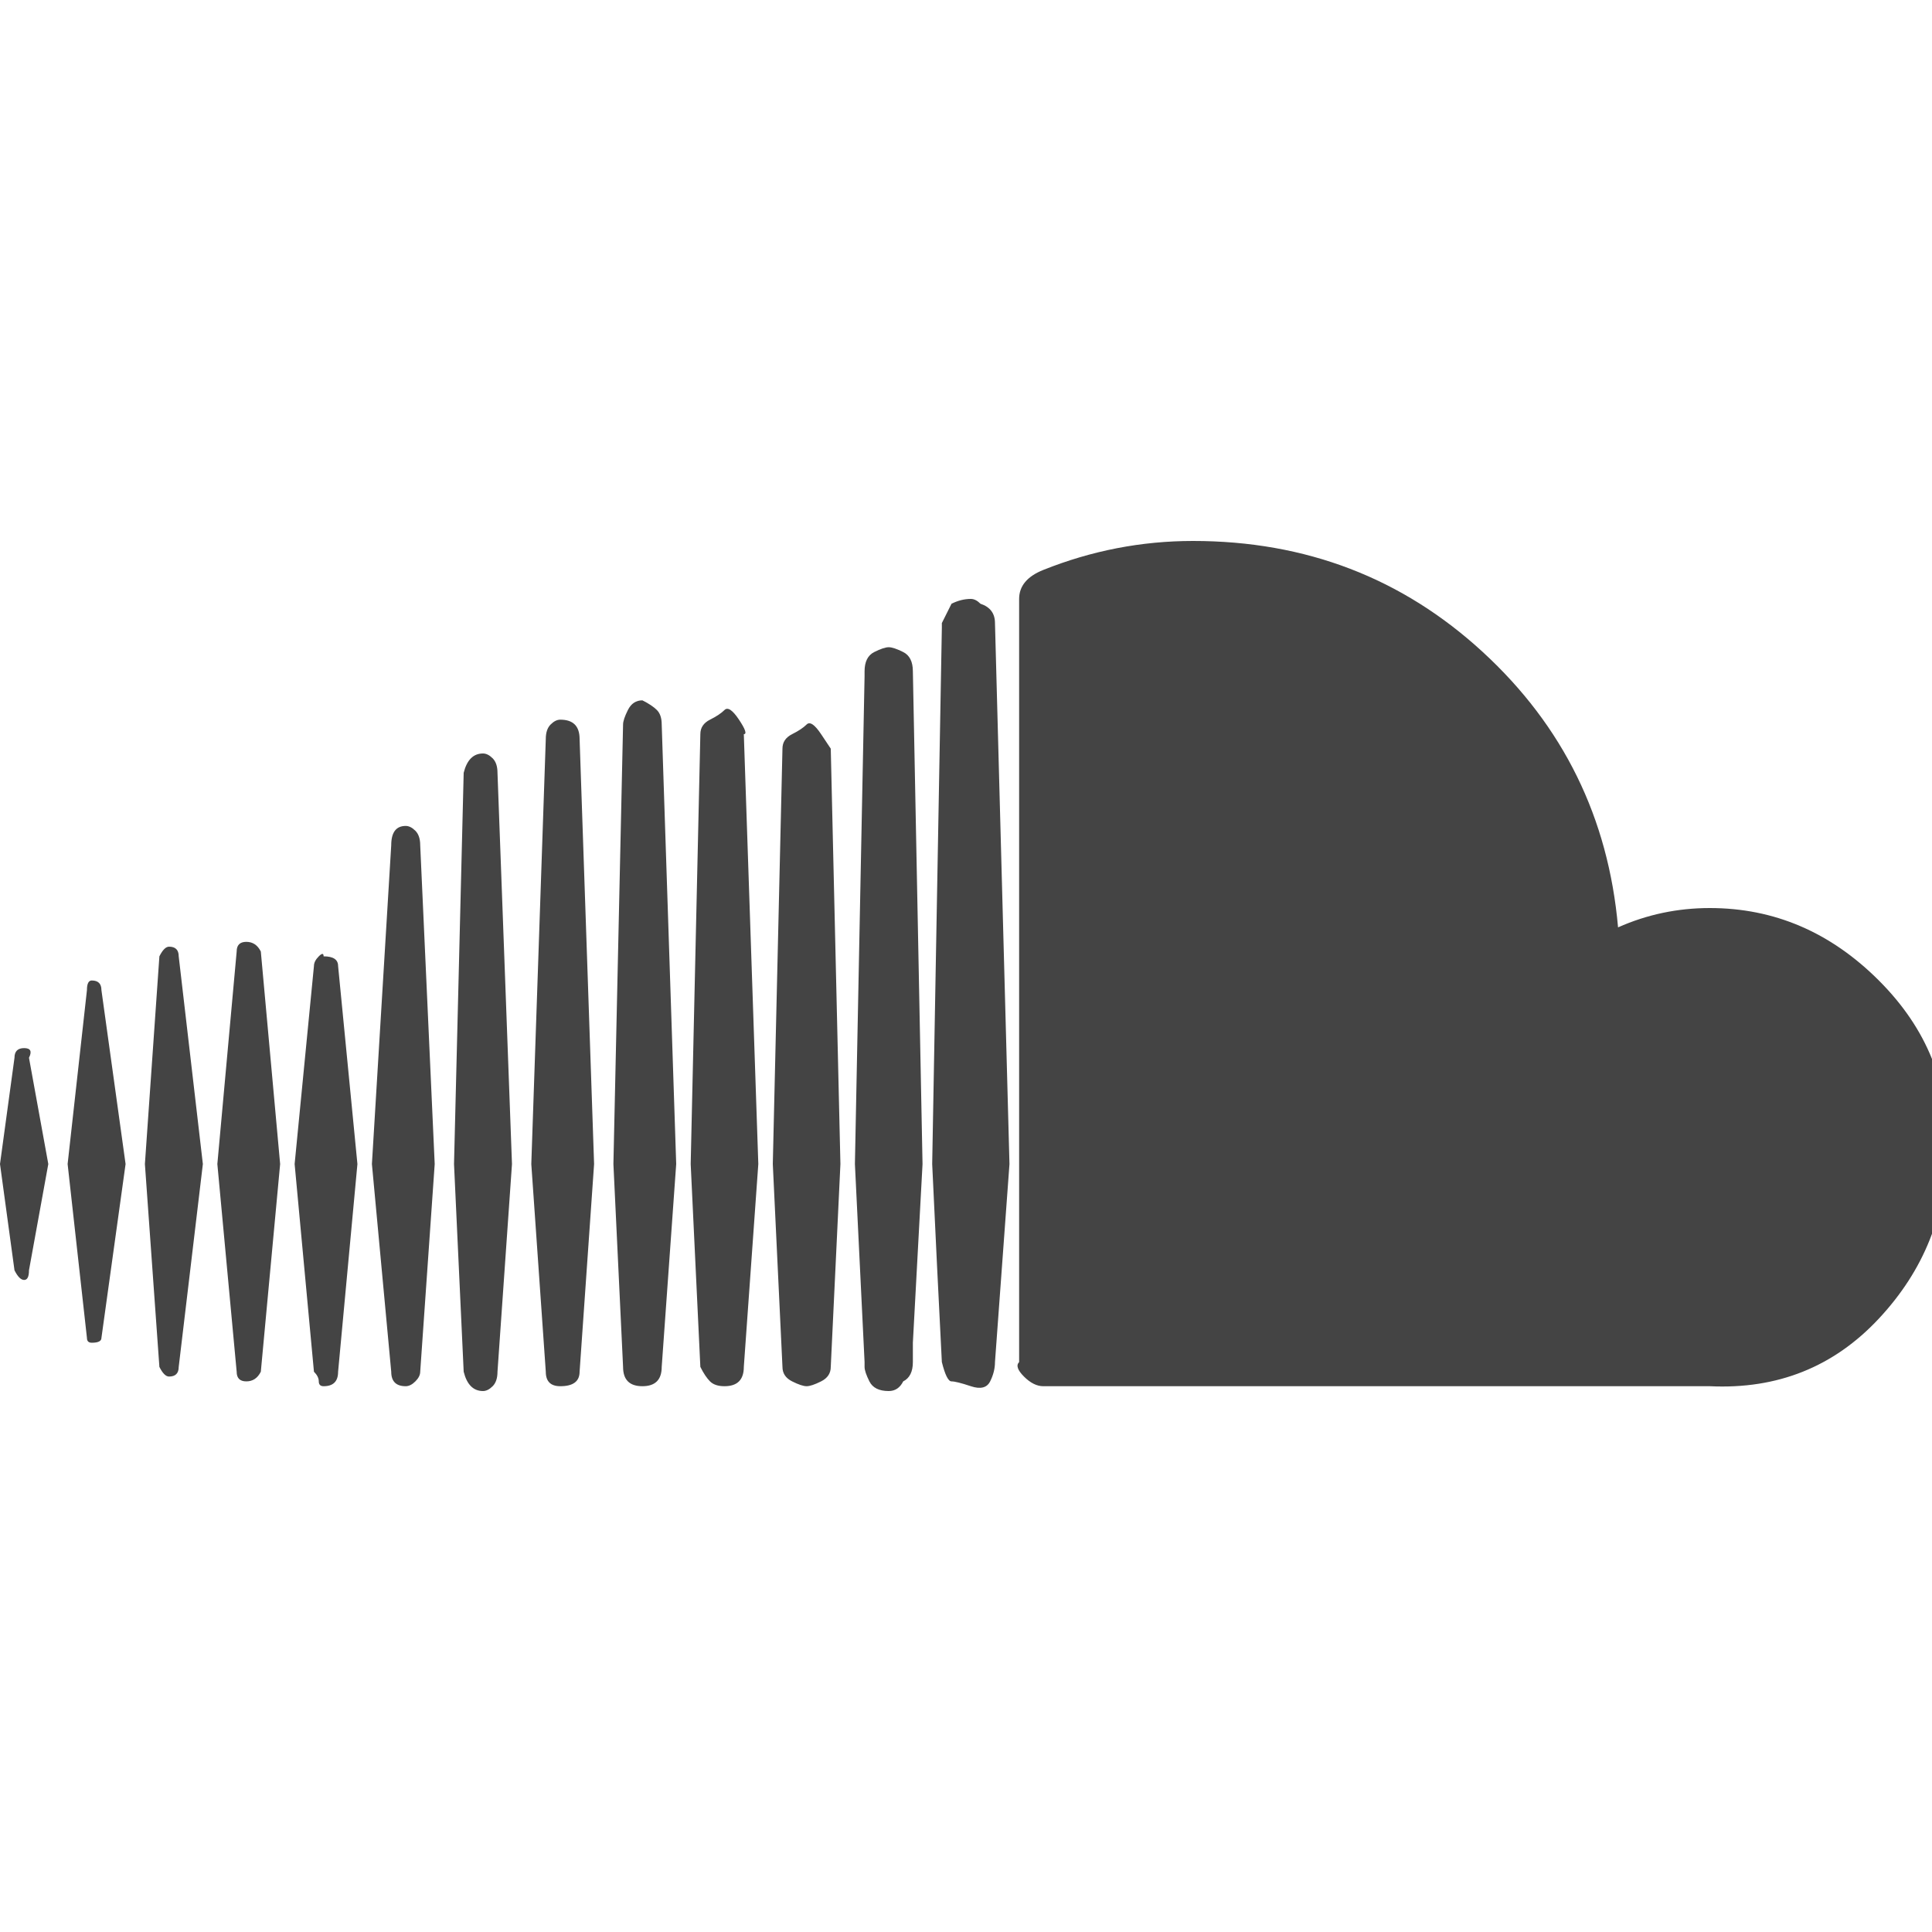 <?xml version="1.0"?><svg xmlns="http://www.w3.org/2000/svg" width="40" height="40" viewBox="0 0 40 40"><path fill="#444" d="m13.7 28.3l0.3-4.2-0.3-9.1q0-0.2-0.1-0.3t-0.3-0.2q-0.2 0-0.3 0.2t-0.1 0.3l-0.2 9.1 0.2 4.2q0 0.2 0.1 0.3t0.3 0.1q0.4 0 0.4-0.4z m5.2-0.5l0.2-3.7-0.2-10.2q0-0.3-0.2-0.4-0.2-0.1-0.3-0.1t-0.3 0.1q-0.2 0.1-0.2 0.4l0 0.1-0.2 10.1q0 0 0.2 4.1v0.1q0 0.1 0.1 0.3 0.1 0.2 0.4 0.2 0.2 0 0.3-0.2 0.2-0.1 0.2-0.4z m-18.3-5.9l0.4 2.2-0.4 2.2q0 0.2-0.1 0.2t-0.2-0.2l-0.3-2.2 0.3-2.2q0-0.2 0.2-0.2t0.1 0.2z m1.5-1.4l0.5 3.6-0.5 3.6q0 0.1-0.2 0.1-0.1 0-0.1-0.1l-0.4-3.6 0.4-3.6q0-0.2 0.1-0.2 0.2 0 0.2 0.2z m1.6-0.7l0.5 4.3-0.5 4.2q0 0.2-0.2 0.2-0.1 0-0.2-0.2l-0.3-4.2 0.3-4.3q0.1-0.2 0.2-0.2 0.2 0 0.2 0.2z m1.7-0.1l0.4 4.4-0.4 4.3q-0.1 0.2-0.3 0.2-0.2 0-0.2-0.2l-0.4-4.3 0.4-4.4q0-0.2 0.2-0.2 0.2 0 0.3 0.2z m1.6 0.3l0.4 4.1-0.4 4.3q0 0.3-0.3 0.3-0.1 0-0.1-0.1t-0.1-0.2l-0.4-4.3 0.4-4.1q0-0.1 0.1-0.2t0.1 0q0.3 0 0.3 0.2z m1.7-2.5l0.3 6.6-0.3 4.3q0 0.1-0.1 0.2t-0.2 0.1q-0.3 0-0.3-0.3l-0.4-4.3 0.4-6.6q0-0.4 0.3-0.4 0.1 0 0.2 0.1t0.1 0.3z m1.6-1.5l0.3 8.1-0.3 4.3q0 0.2-0.1 0.3t-0.2 0.1q-0.3 0-0.4-0.4l-0.2-4.3 0.2-8.1q0.1-0.4 0.4-0.4 0.1 0 0.2 0.1t0.1 0.3z m1.7-0.7l0.3 8.8-0.3 4.3q0 0.3-0.4 0.3-0.3 0-0.3-0.3l-0.3-4.3 0.3-8.8q0-0.2 0.1-0.3t0.2-0.1q0.2 0 0.3 0.1t0.1 0.3z m6.9 12.9z m-3.5-13l0.3 8.9-0.3 4.2q0 0.2-0.1 0.3t-0.3 0.1-0.3-0.1-0.2-0.3l-0.2-4.2 0.2-8.9q0-0.2 0.2-0.3t0.3-0.2 0.3 0.2 0.1 0.3z m1.8 0.3l0.2 8.6-0.2 4.2q0 0.2-0.2 0.3t-0.3 0.1-0.3-0.1-0.2-0.3l-0.2-4.2 0.2-8.6q0-0.2 0.2-0.3t0.3-0.2 0.3 0.2 0.2 0.3z m3.7 8.6l-0.3 4.1q0 0.2-0.1 0.4t-0.4 0.1-0.4-0.1-0.2-0.4l-0.1-2-0.1-2.1 0.2-11.1v-0.1q0.1-0.2 0.2-0.4 0.2-0.1 0.4-0.1 0.1 0 0.2 0.1 0.3 0.1 0.3 0.4z m19.4-0.3q0 2-1.4 3.5t-3.5 1.4h-13.8q-0.2 0-0.4-0.2t-0.1-0.3v-15.8q0-0.4 0.5-0.6 1.5-0.6 3.1-0.6 3.5 0 6 2.3t2.8 5.7q0.9-0.4 1.9-0.4 2 0 3.5 1.5t1.4 3.5z"></path></svg>